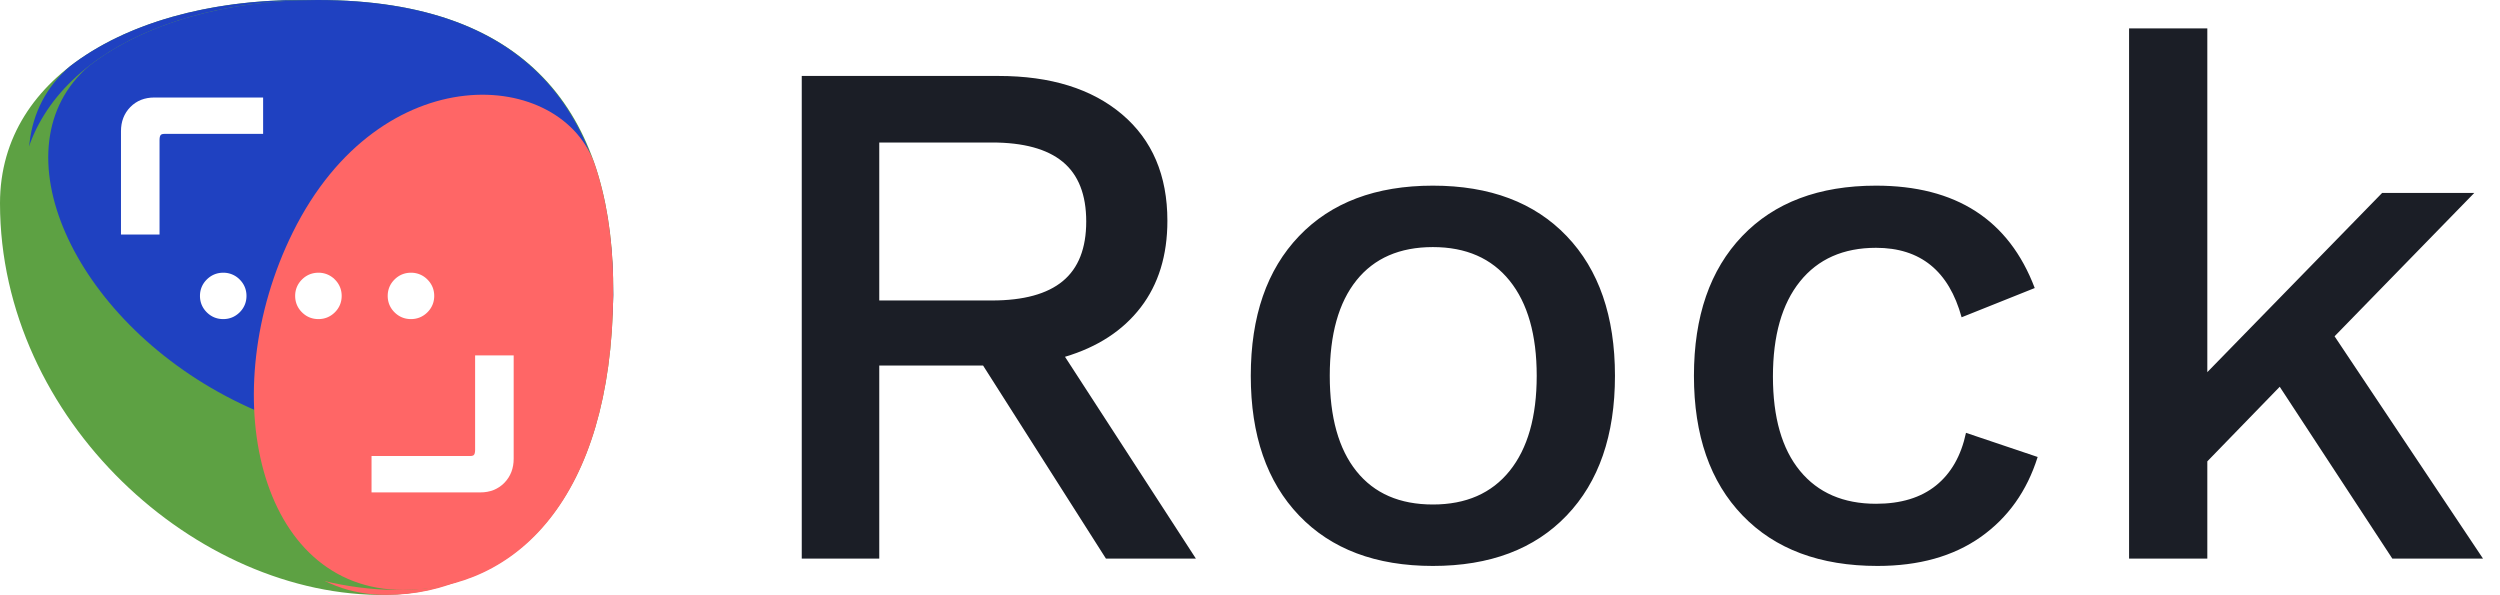 <svg xmlns="http://www.w3.org/2000/svg" viewBox="0 0 210 50"><defs><filter id="a"><feColorMatrix in="SourceGraphic" values="0 0 0 0 0.106 0 0 0 0 0.118 0 0 0 0 0.149 0 0 0 1 0"/></filter></defs><g fill="none" fill-rule="evenodd"><path fill="#1B1E26" d="M73.858 25.24h9.46c2.662 0 4.648-.543 5.959-1.629 1.31-1.084 1.966-2.754 1.966-5.006 0-2.252-.656-3.92-1.966-5.007-1.311-1.084-3.297-1.628-5.959-1.628h-9.46v13.27Zm8.723 5.467h-8.723v16.217h-6.511V6.38H83.87c4.382 0 7.842 1.075 10.382 3.225 2.539 2.15 3.809 5.13 3.809 8.938 0 2.909-.748 5.335-2.243 7.28-1.495 1.946-3.615 3.328-6.358 4.147l10.996 16.954h-7.556l-10.32-16.217ZM113.942 23.55c-1.496 1.864-2.242 4.536-2.242 8.017 0 3.48.746 6.153 2.242 8.016 1.494 1.865 3.634 2.795 6.42 2.795 2.784 0 4.934-.941 6.45-2.825 1.514-1.884 2.272-4.546 2.272-7.986 0-3.44-.758-6.102-2.273-7.986-1.515-1.884-3.665-2.826-6.45-2.826s-4.925.932-6.42 2.795m17.662-3.717c2.703 2.826 4.054 6.737 4.054 11.734 0 4.996-1.351 8.907-4.054 11.733-2.703 2.826-6.45 4.239-11.242 4.239-4.791 0-8.539-1.413-11.242-4.24-2.703-2.825-4.054-6.736-4.054-11.732 0-4.997 1.351-8.908 4.054-11.734 2.703-2.825 6.45-4.238 11.242-4.238 4.792 0 8.539 1.413 11.242 4.238M170.918 24.195l-6.143 2.457c-1.066-3.89-3.461-5.836-7.188-5.836-2.743 0-4.874.943-6.388 2.826-1.516 1.884-2.273 4.546-2.273 7.986 0 3.44.757 6.082 2.273 7.925 1.514 1.842 3.645 2.764 6.388 2.764 2.09 0 3.768-.512 5.038-1.536 1.269-1.023 2.109-2.497 2.518-4.423l6.02 2.028c-.9 2.867-2.498 5.109-4.79 6.726-2.295 1.618-5.182 2.427-8.663 2.427-4.833 0-8.61-1.413-11.334-4.24-2.724-2.825-4.085-6.736-4.085-11.732 0-4.997 1.352-8.908 4.055-11.734 2.703-2.825 6.45-4.238 11.241-4.238 6.717 0 11.16 2.867 13.331 8.6M191.497 32.488l-6.082 6.266v8.17h-6.573V2.387h6.573V31.26l14.682-15.051h7.74l-11.733 12.04 12.47 18.675h-7.617z"/><g filter="url(#a)"/><path fill="#5DA143" d="M0 17.072C0 6.007 11.808 0 25.206 0 43.69 0 50.403 10.29 50.262 24.985c-.165 17.27-8.233 24.838-17.8 24.985C16.511 50.216 0 35.263 0 17.072"/><path fill="#1F41C1" d="M50.262 24.985C50.262 10.289 43.691 0 25.206 0 17.636 0 10.572 1.918 5.86 5.583c-7.967 6.872-1.429 21.398 12.205 28.286 13.75 6.945 32.196 5.847 32.196-8.884"/><path fill="#F66" d="M50.262 24.985c.039-4.015-.445-7.698-1.52-10.939-2.752-8.3-18.166-9.413-25.616 5.626-6.732 13.592-2.958 30.298 9.336 30.298 9.568 0 17.635-7.715 17.8-24.985"/><path fill="#FFF" d="M38.984 30.524v7.591c0 .623-.28.934-.84.934H30.21v2.24h8.804c.704 0 1.28-.229 1.726-.685.446-.456.67-1.038.67-1.742v-8.338h-2.427Z"/><path stroke="#FFF" stroke-width="1.316" d="M38.984 30.524v7.591c0 .623-.28.934-.84.934H30.21v2.24h8.804c.704 0 1.28-.229 1.726-.685.446-.456.67-1.038.67-1.742v-8.338h-2.427Z"/><path fill="#FFF" d="M25.29 23.521c-.427 0-.793.151-1.095.453a1.485 1.485 0 0 0-.454 1.091c0 .427.151.79.454 1.092.302.302.668.452 1.096.452.428 0 .793-.15 1.096-.452.303-.301.454-.665.454-1.092 0-.426-.151-.79-.454-1.091a1.498 1.498 0 0 0-1.096-.453"/><path stroke="#FFF" stroke-width="1.316" d="M25.29 23.521c-.427 0-.793.151-1.095.453a1.485 1.485 0 0 0-.454 1.091c0 .427.151.79.454 1.092.302.302.668.452 1.096.452.428 0 .793-.15 1.096-.452.303-.301.454-.665.454-1.092 0-.426-.151-.79-.454-1.091a1.498 1.498 0 0 0-1.096-.453Z"/><path fill="#FFF" d="M33.13 26.61c.428 0 .794-.152 1.096-.453.303-.301.454-.665.454-1.092 0-.426-.151-.79-.454-1.091a1.499 1.499 0 0 0-1.096-.453c-.428 0-.794.151-1.096.453a1.484 1.484 0 0 0-.454 1.091c0 .427.151.79.454 1.092.302.301.668.452 1.096.452"/><path stroke="#FFF" stroke-width="1.316" d="M33.13 26.61c.428 0 .794-.152 1.096-.453.303-.301.454-.665.454-1.092 0-.426-.151-.79-.454-1.091a1.499 1.499 0 0 0-1.096-.453c-.428 0-.794.151-1.096.453a1.484 1.484 0 0 0-.454 1.091c0 .427.151.79.454 1.092.302.301.668.452 1.096.452Z"/><path fill="#FFF" d="M17.228 23.521c-.429 0-.794.151-1.097.453a1.485 1.485 0 0 0-.454 1.091c0 .427.152.79.454 1.092.303.302.668.452 1.097.452.428 0 .793-.15 1.096-.452.302-.301.454-.665.454-1.092 0-.426-.152-.79-.454-1.091a1.498 1.498 0 0 0-1.096-.453"/><path stroke="#FFF" stroke-width="1.316" d="M17.228 23.521c-.429 0-.794.151-1.097.453a1.485 1.485 0 0 0-.454 1.091c0 .427.152.79.454 1.092.303.302.668.452 1.097.452.428 0 .793-.15 1.096-.452.302-.301.454-.665.454-1.092 0-.426-.152-.79-.454-1.091a1.498 1.498 0 0 0-1.096-.453Z"/><path fill="#FFF" d="M9.656 9.365c-.446.456-.669 1.037-.669 1.742v8.338h2.427v-7.591c0-.623.28-.934.84-.934h7.933V8.68h-8.804c-.705 0-1.28.229-1.727.685"/><path stroke="#FFF" stroke-width="1.316" d="M9.656 9.365c-.446.456-.669 1.037-.669 1.742v8.338h2.427v-7.591c0-.623.28-.934.84-.934h7.933V8.68h-8.804c-.705 0-1.28.229-1.727.685Z"/><g><path fill="#5DA143" d="M1.667 16.93C1.667 5.957 13.377 0 26.662 0 44.993 0 51.65 10.204 51.51 24.776c-.164 17.127-8.165 24.632-17.652 24.778C18.04 49.797 1.667 34.969 1.667 16.93"/><path fill="#1F41C1" d="M51.51 24.776C51.51 10.203 44.993 0 26.662 0 19.155 0 12.151 1.902 7.478 5.537c-7.9 6.814-1.416 21.22 12.104 28.05 13.635 6.887 31.928 5.798 31.928-8.81"/><path fill="#F66" d="M51.51 24.776c.038-3.981-.442-7.633-1.508-10.847-2.728-8.231-18.015-9.334-25.402 5.58-6.676 13.478-2.933 30.045 9.258 30.045 9.489 0 17.488-7.65 17.652-24.778"/><path fill="#FFF" d="M40.326 30.27v7.528c0 .617-.278.925-.833.925h-7.867v2.222h8.73c.7 0 1.27-.227 1.713-.679.442-.453.663-1.03.663-1.728v-8.269h-2.406Z"/><path stroke="#FFF" stroke-width=".833" d="M40.326 30.27v7.528c0 .617-.278.925-.833.925h-7.867v2.222h8.73c.7 0 1.27-.227 1.713-.679.442-.453.663-1.03.663-1.728v-8.269h-2.406Z"/><path fill="#FFF" d="M26.747 23.325c-.425 0-.787.15-1.087.449-.3.299-.45.66-.45 1.082 0 .423.15.784.45 1.083.3.3.662.448 1.087.448.424 0 .787-.149 1.087-.448.3-.299.45-.66.45-1.083 0-.422-.15-.783-.45-1.082a1.486 1.486 0 0 0-1.087-.449"/><path stroke="#FFF" stroke-width=".833" d="M26.747 23.325c-.425 0-.787.15-1.087.449-.3.299-.45.66-.45 1.082 0 .423.15.784.45 1.083.3.3.662.448 1.087.448.424 0 .787-.149 1.087-.448.3-.299.45-.66.45-1.083 0-.422-.15-.783-.45-1.082a1.486 1.486 0 0 0-1.087-.449Z"/><path fill="#FFF" d="M34.52 26.387c.425 0 .787-.15 1.088-.448.3-.299.45-.66.45-1.083 0-.422-.15-.783-.45-1.082a1.486 1.486 0 0 0-1.088-.449c-.424 0-.786.15-1.086.449-.3.299-.45.66-.45 1.082 0 .424.15.784.45 1.083.3.299.662.448 1.086.448"/><path stroke="#FFF" stroke-width=".833" d="M34.52 26.387c.425 0 .787-.15 1.088-.448.3-.299.45-.66.45-1.083 0-.422-.15-.783-.45-1.082a1.486 1.486 0 0 0-1.088-.449c-.424 0-.786.15-1.086.449-.3.299-.45.66-.45 1.082 0 .424.15.784.45 1.083.3.299.662.448 1.086.448Z"/><path fill="#FFF" d="M18.75 23.325c-.424 0-.786.15-1.086.449-.3.299-.45.66-.45 1.082 0 .423.15.784.45 1.083.3.3.662.448 1.087.448.424 0 .787-.149 1.087-.448.3-.299.45-.66.45-1.083 0-.422-.15-.783-.45-1.082a1.486 1.486 0 0 0-1.087-.449"/><path stroke="#FFF" stroke-width=".833" d="M18.75 23.325c-.424 0-.786.15-1.086.449-.3.299-.45.66-.45 1.082 0 .423.15.784.45 1.083.3.3.662.448 1.087.448.424 0 .787-.149 1.087-.448.3-.299.45-.66.45-1.083 0-.422-.15-.783-.45-1.082a1.486 1.486 0 0 0-1.087-.449Z"/><path fill="#FFF" d="M11.242 9.287c-.442.453-.663 1.029-.663 1.728v8.268h2.406v-7.528c0-.617.278-.926.834-.926h7.866V8.608h-8.73c-.7 0-1.27.226-1.713.679"/><path stroke="#FFF" stroke-width=".833" d="M11.242 9.287c-.442.453-.663 1.029-.663 1.728v8.268h2.406v-7.528c0-.617.278-.926.834-.926h7.866V8.608h-8.73c-.7 0-1.27.226-1.713.679Z"/></g></g></svg>